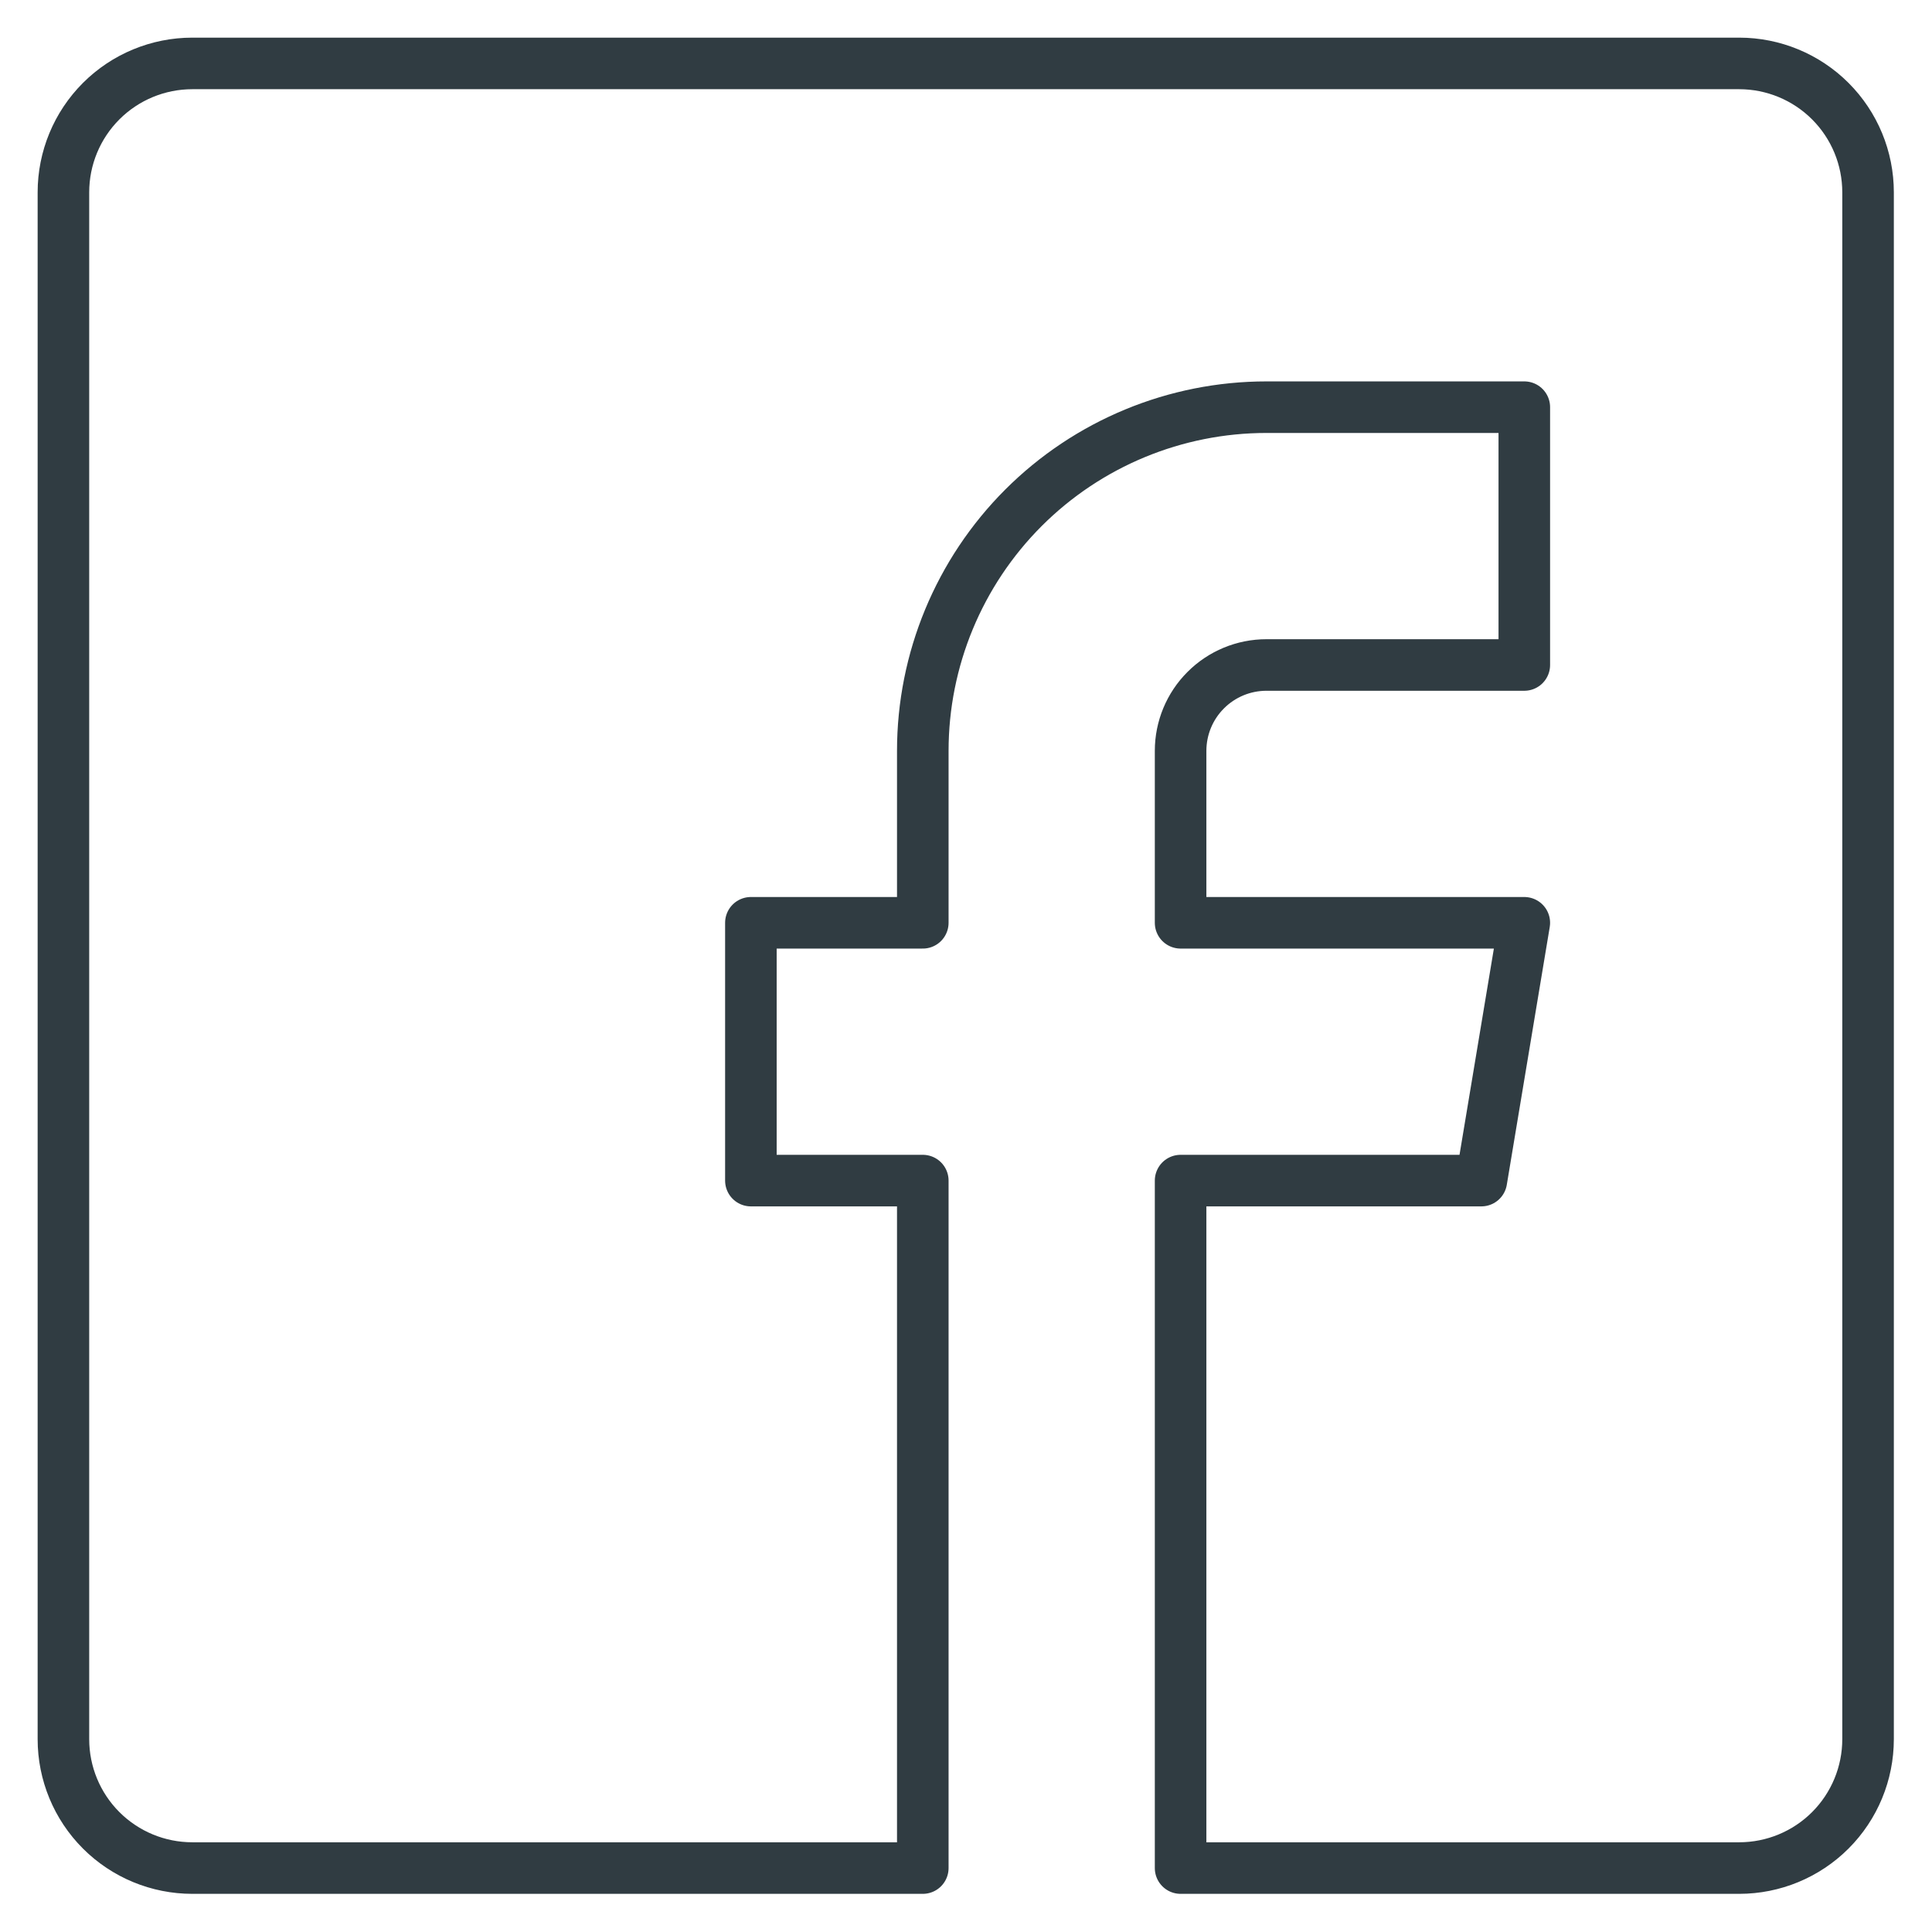 <svg fill="none" xmlns="http://www.w3.org/2000/svg" viewBox="1.27 1.27 37.47 37.47">
<path d="M35 2.5H5C4.337 2.5 3.701 2.763 3.232 3.232C2.763 3.701 2.5 4.337 2.5 5V35C2.5 35.663 2.763 36.299 3.232 36.768C3.701 37.237 4.337 37.5 5 37.5H19.167V24.167H15.833V19.167H19.167V15.833C19.167 14.065 19.869 12.37 21.119 11.119C22.369 9.869 24.065 9.167 25.833 9.167H30.833V14.167H25.833C25.391 14.167 24.967 14.342 24.655 14.655C24.342 14.967 24.167 15.391 24.167 15.833V19.167H30.833L30 24.167H24.167V37.5H35C35.663 37.5 36.299 37.237 36.768 36.768C37.237 36.299 37.5 35.663 37.5 35V5C37.5 4.337 37.237 3.701 36.768 3.232C36.299 2.763 35.663 2.5 35 2.5Z" stroke="#303C42" stroke-linecap="round" stroke-linejoin="round"/>
</svg>